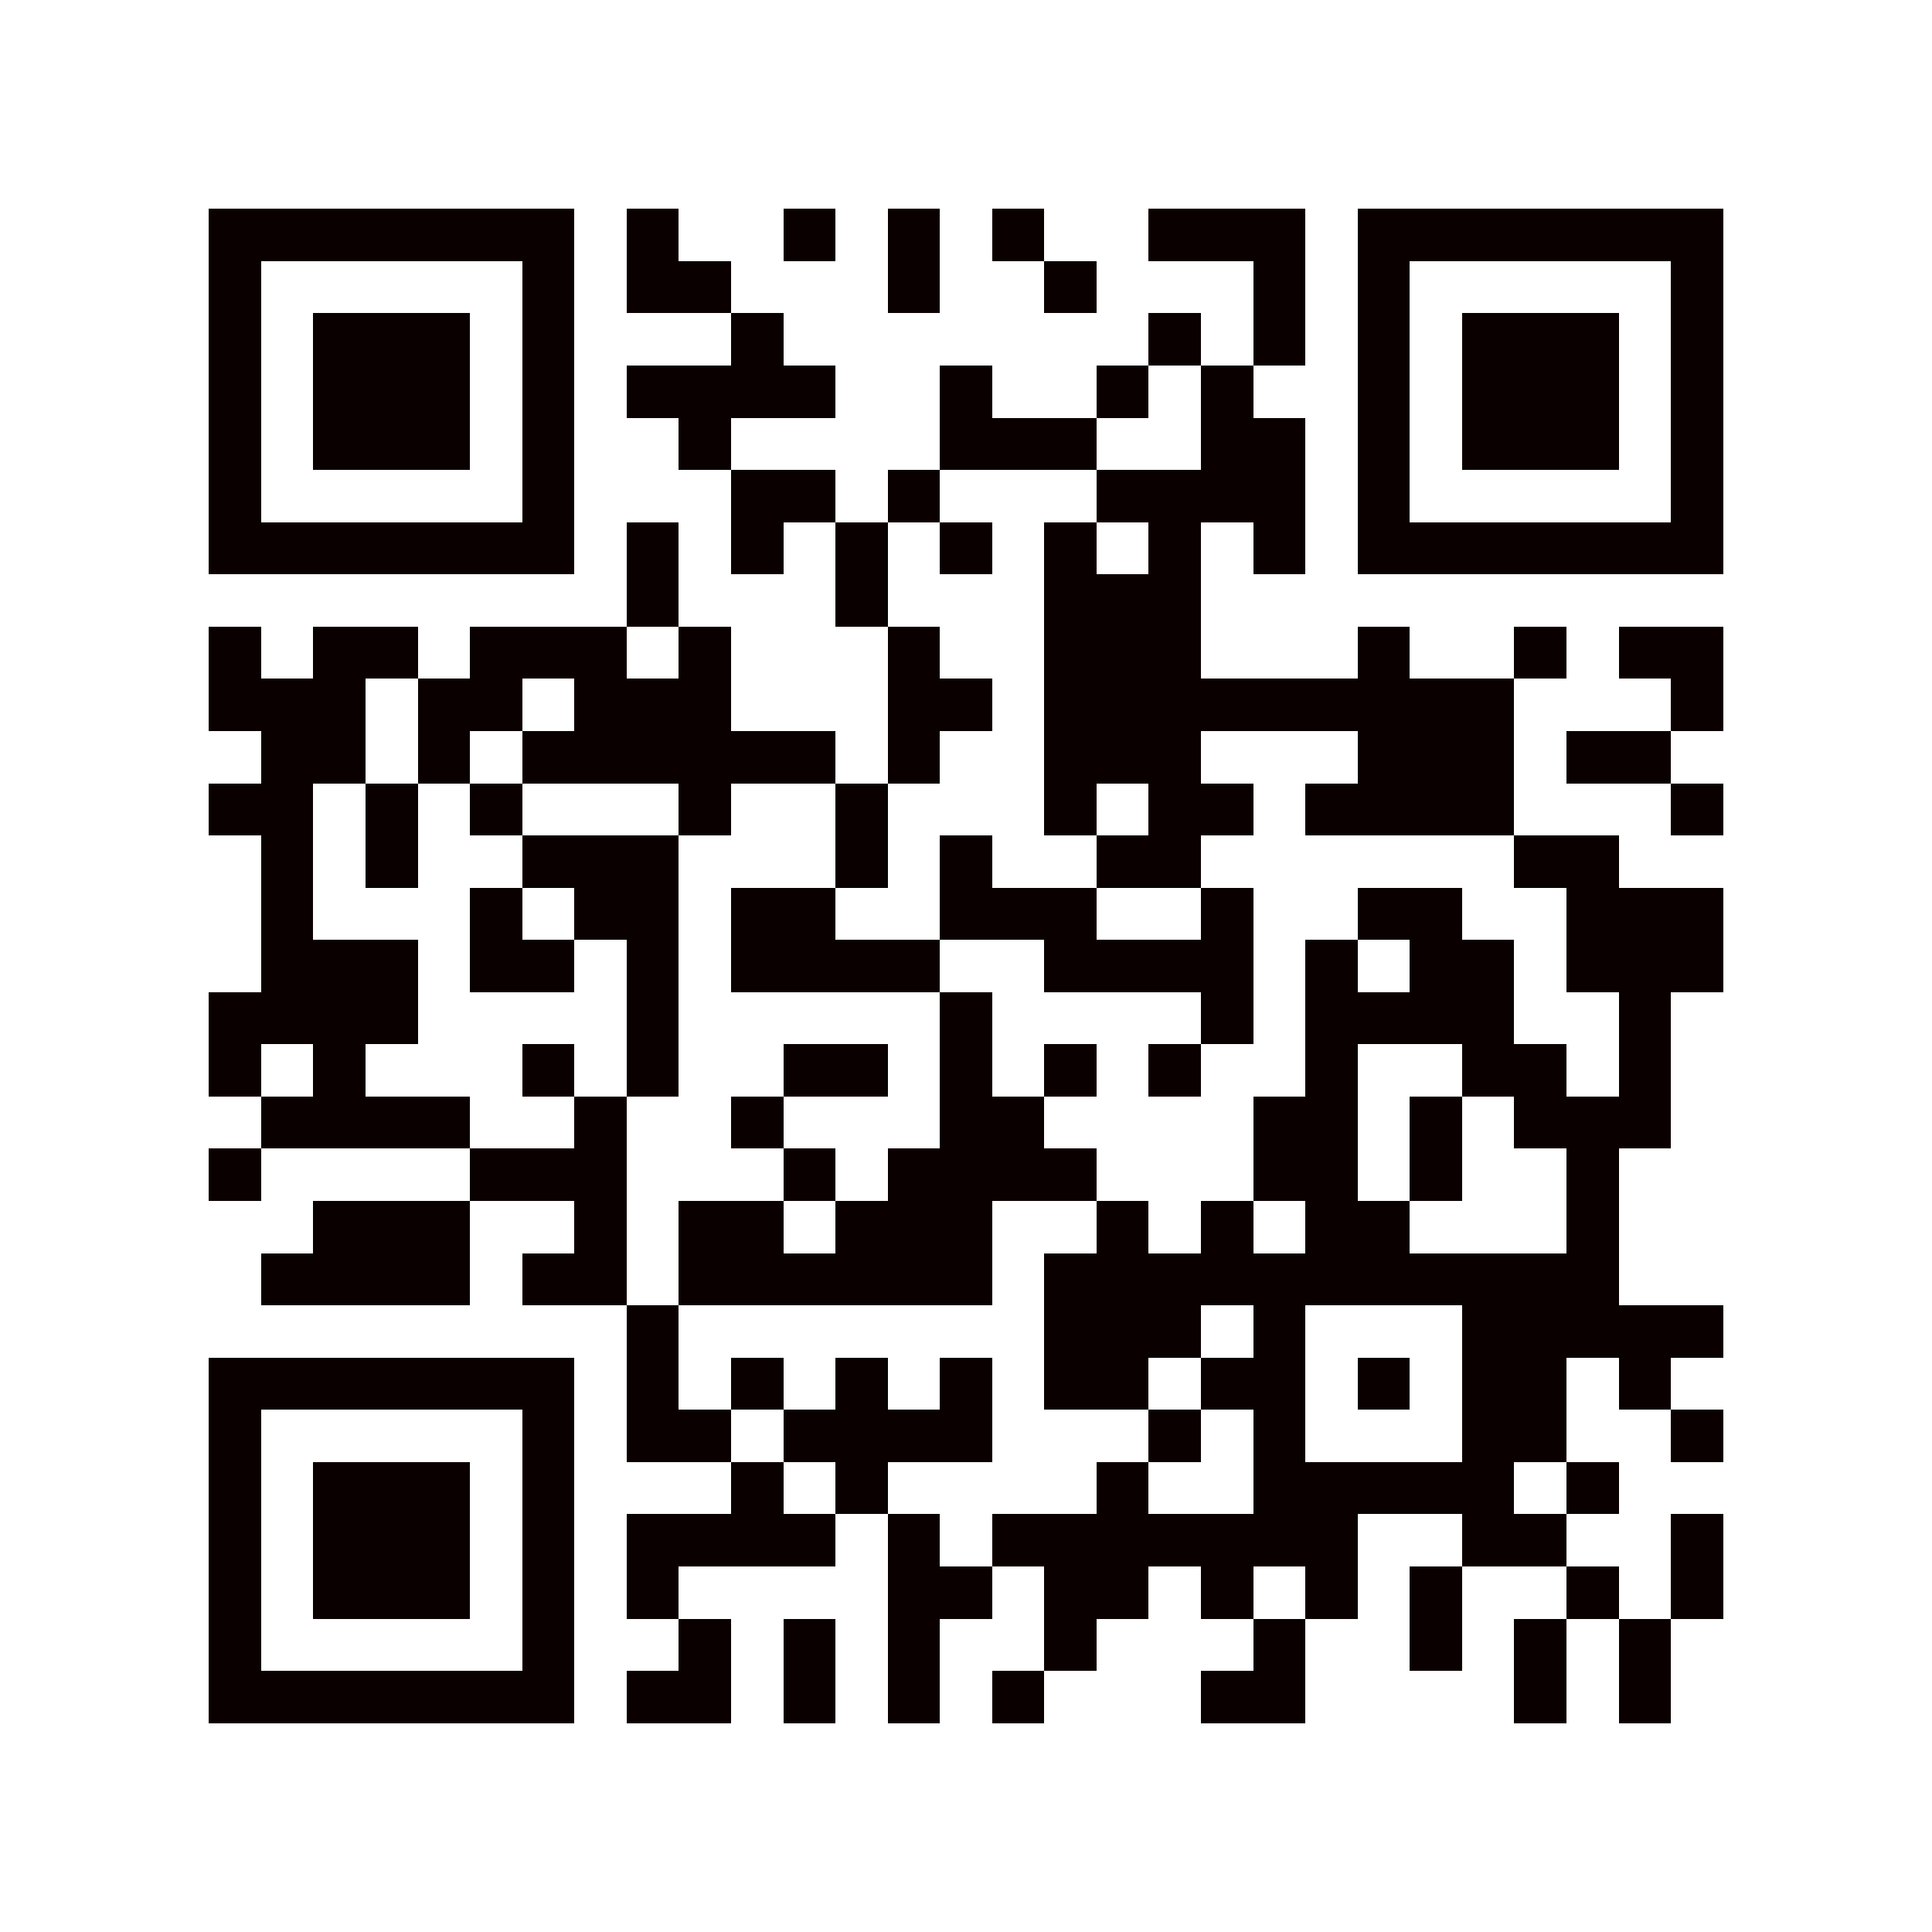<svg xmlns="http://www.w3.org/2000/svg" viewBox="0 0 37 37" shape-rendering="crispEdges"><path fill="none" d="M0 0h37v37H0z"/><path stroke="#0A0000FF" d="M4 4.5h7m1 0h1m2 0h1m1 0h1m1 0h1m2 0h3m1 0h7M4 5.5h1m5 0h1m1 0h2m3 0h1m2 0h1m3 0h1m1 0h1m5 0h1M4 6.5h1m1 0h3m1 0h1m3 0h1m7 0h1m1 0h1m1 0h1m1 0h3m1 0h1M4 7.5h1m1 0h3m1 0h1m1 0h4m2 0h1m2 0h1m1 0h1m2 0h1m1 0h3m1 0h1M4 8.5h1m1 0h3m1 0h1m2 0h1m4 0h3m2 0h2m1 0h1m1 0h3m1 0h1M4 9.5h1m5 0h1m3 0h2m1 0h1m3 0h4m1 0h1m5 0h1M4 10.5h7m1 0h1m1 0h1m1 0h1m1 0h1m1 0h1m1 0h1m1 0h1m1 0h7M12 11.5h1m3 0h1m3 0h3M4 12.5h1m1 0h2m1 0h3m1 0h1m3 0h1m2 0h3m3 0h1m2 0h1m1 0h2M4 13.5h3m1 0h2m1 0h3m3 0h2m1 0h9m3 0h1M5 14.5h2m1 0h1m1 0h6m1 0h1m2 0h3m3 0h3m1 0h2M4 15.5h2m1 0h1m1 0h1m3 0h1m2 0h1m3 0h1m1 0h2m1 0h4m3 0h1M5 16.5h1m1 0h1m2 0h3m3 0h1m1 0h1m2 0h2m6 0h2M5 17.5h1m3 0h1m1 0h2m1 0h2m2 0h3m2 0h1m2 0h2m2 0h3M5 18.5h3m1 0h2m1 0h1m1 0h4m2 0h4m1 0h1m1 0h2m1 0h3M4 19.5h4m4 0h1m5 0h1m4 0h1m1 0h4m2 0h1M4 20.5h1m1 0h1m3 0h1m1 0h1m2 0h2m1 0h1m1 0h1m1 0h1m2 0h1m2 0h2m1 0h1M5 21.5h4m2 0h1m2 0h1m3 0h2m4 0h2m1 0h1m1 0h3M4 22.5h1m4 0h3m3 0h1m1 0h4m3 0h2m1 0h1m2 0h1M6 23.5h3m2 0h1m1 0h2m1 0h3m2 0h1m1 0h1m1 0h2m3 0h1M5 24.5h4m1 0h2m1 0h6m1 0h11M12 25.5h1m7 0h3m1 0h1m3 0h5M4 26.5h7m1 0h1m1 0h1m1 0h1m1 0h1m1 0h2m1 0h2m1 0h1m1 0h2m1 0h1M4 27.5h1m5 0h1m1 0h2m1 0h4m3 0h1m1 0h1m3 0h2m2 0h1M4 28.5h1m1 0h3m1 0h1m3 0h1m1 0h1m4 0h1m2 0h5m1 0h1M4 29.5h1m1 0h3m1 0h1m1 0h4m1 0h1m1 0h7m2 0h2m2 0h1M4 30.5h1m1 0h3m1 0h1m1 0h1m4 0h2m1 0h2m1 0h1m1 0h1m1 0h1m2 0h1m1 0h1M4 31.5h1m5 0h1m2 0h1m1 0h1m1 0h1m2 0h1m3 0h1m2 0h1m1 0h1m1 0h1M4 32.5h7m1 0h2m1 0h1m1 0h1m1 0h1m3 0h2m4 0h1m1 0h1"/></svg>
